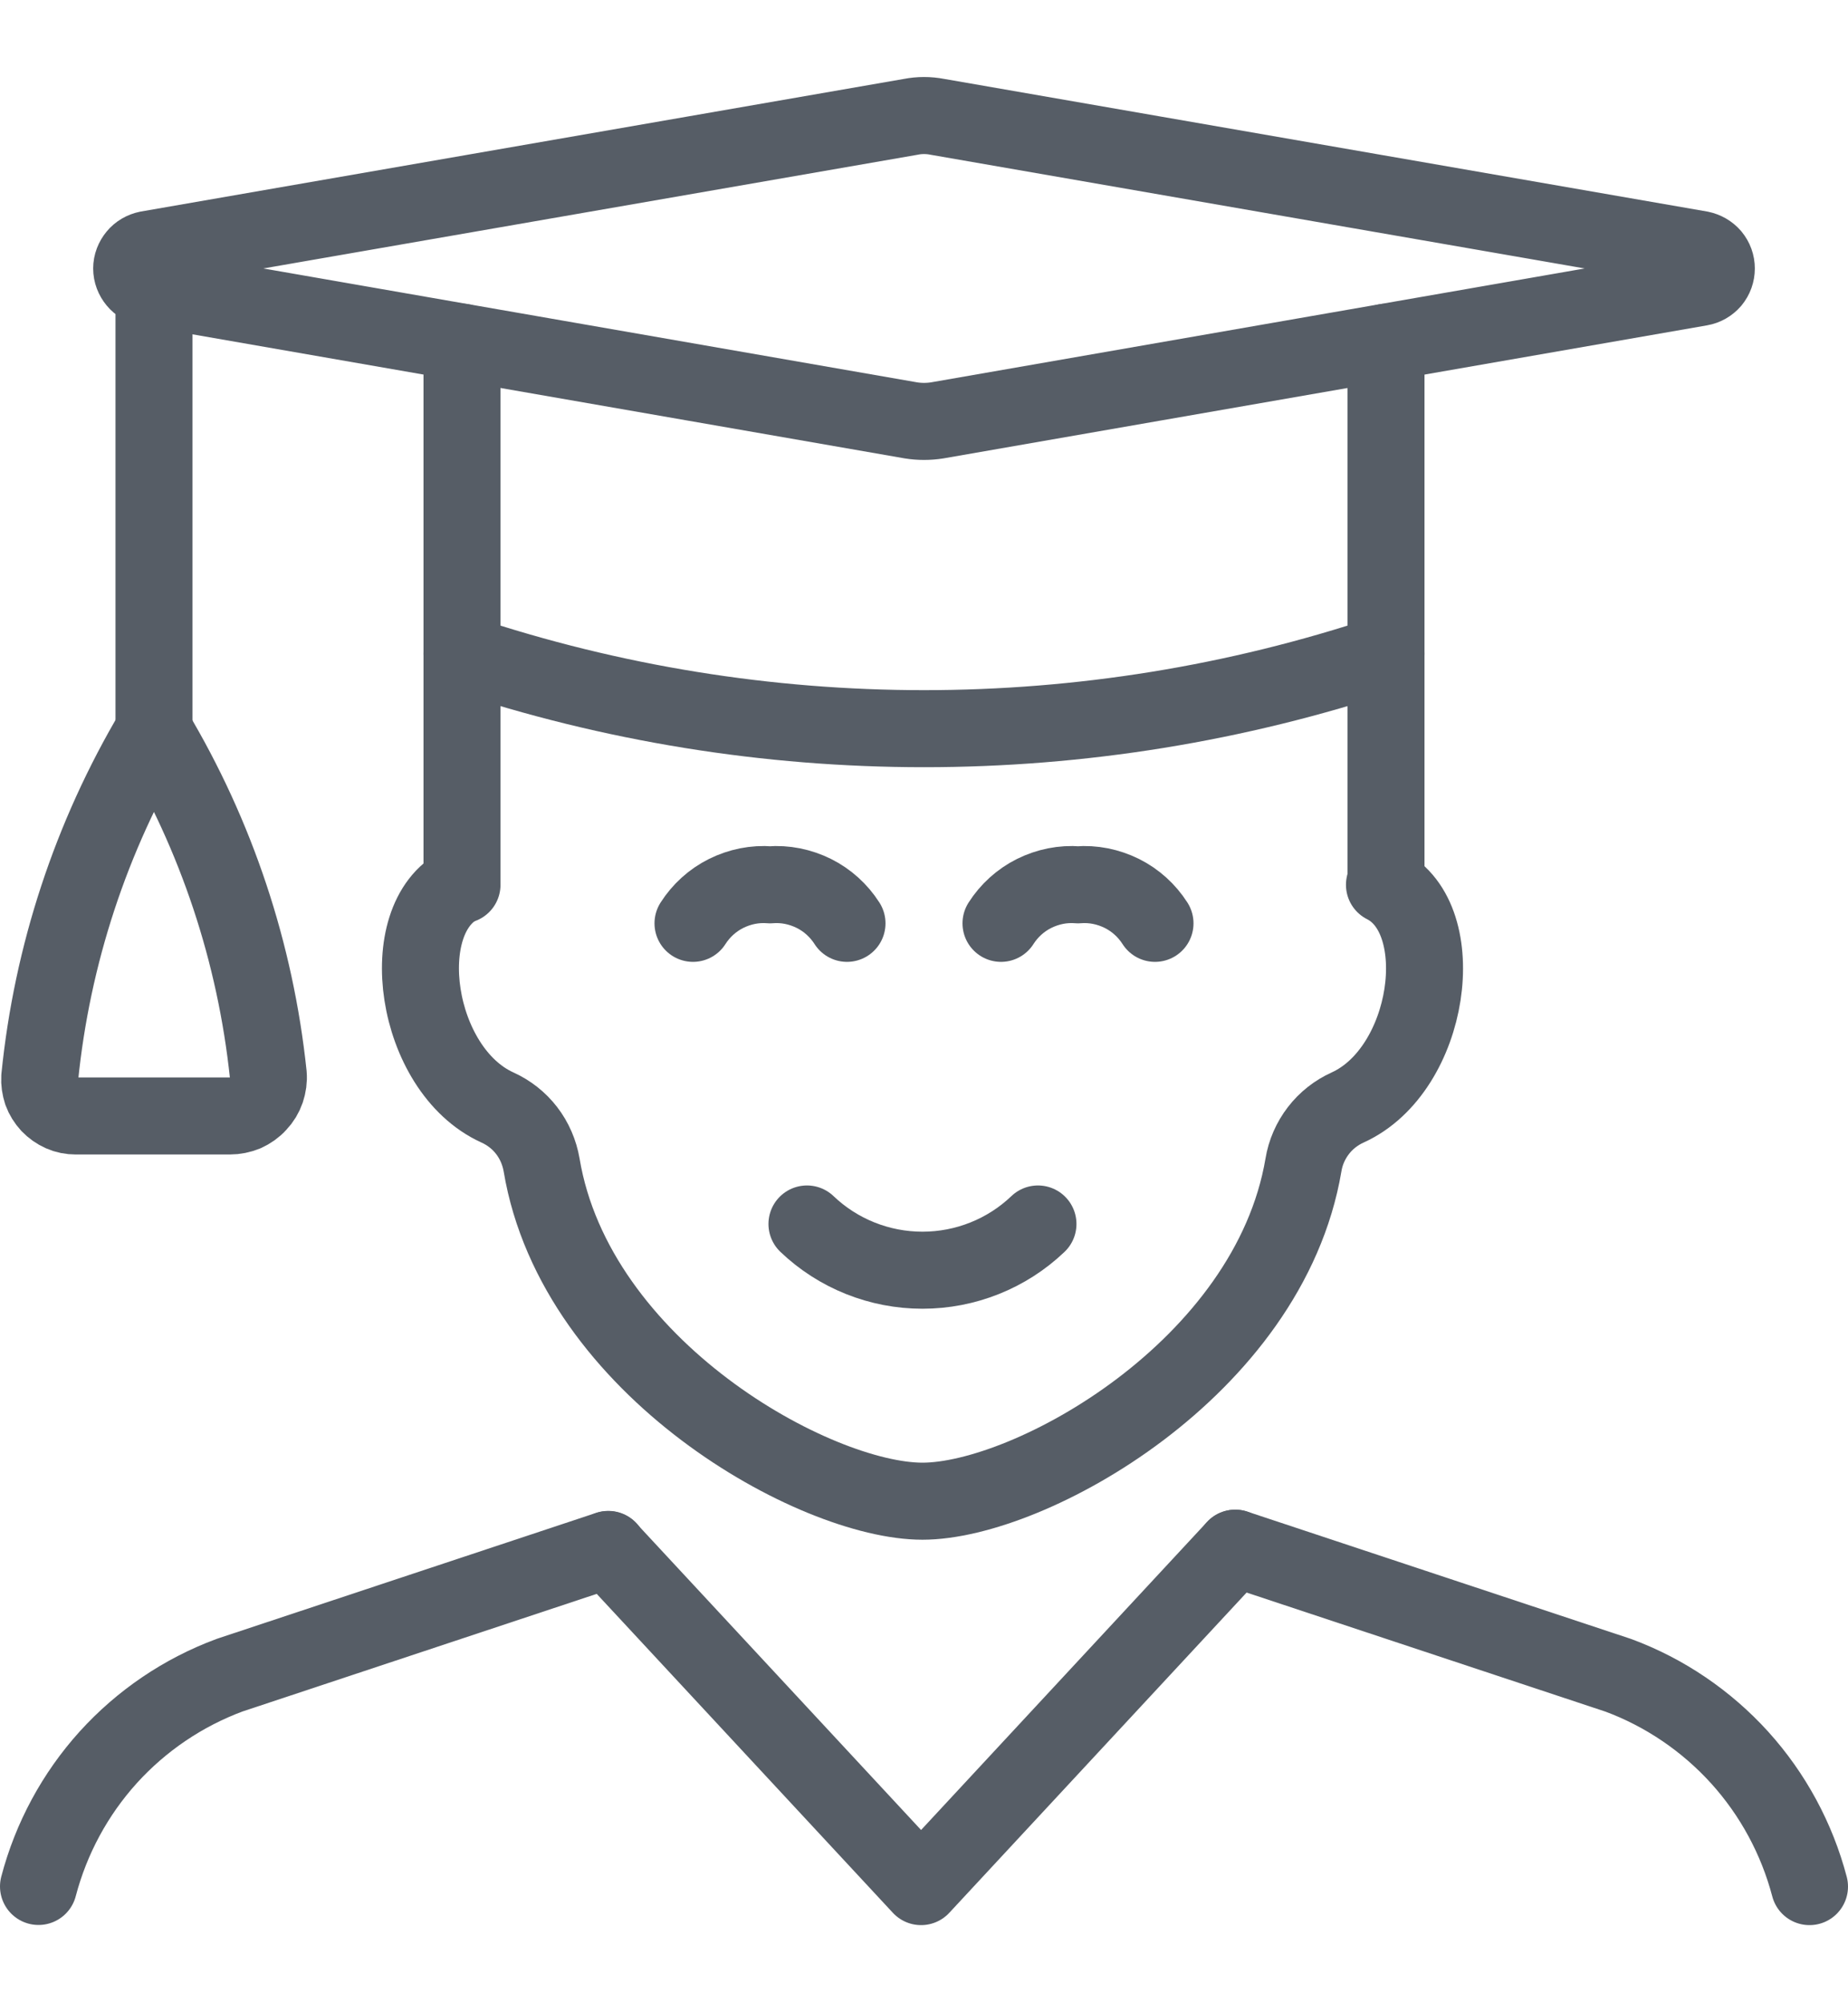 <svg width="12" height="13" viewBox="0 0 12 13" fill="none" xmlns="http://www.w3.org/2000/svg">
<g clip-path="url(#clip0_13020_99728)">
<path d="M3.949 10.056L5.981 12.243L8.021 10.047" stroke="#565D66" stroke-width="0.5" stroke-linecap="round" stroke-linejoin="round"/>
<path d="M5.915 2.728C5.971 2.737 6.029 2.737 6.086 2.728L11.042 1.865C11.071 1.86 11.097 1.845 11.116 1.823C11.135 1.8 11.145 1.772 11.145 1.742C11.145 1.713 11.135 1.685 11.116 1.662C11.097 1.64 11.071 1.625 11.042 1.619L6.086 0.758C6.029 0.747 5.971 0.747 5.915 0.758L0.958 1.619C0.929 1.625 0.903 1.64 0.885 1.662C0.866 1.685 0.855 1.713 0.855 1.742C0.855 1.772 0.866 1.8 0.885 1.823C0.903 1.845 0.929 1.86 0.958 1.865L5.915 2.728Z" stroke="#565D66" stroke-width="0.5" stroke-linecap="round" stroke-linejoin="round"/>
<path d="M0.999 4.742C0.591 5.429 0.338 6.197 0.258 6.992C0.256 7.024 0.261 7.056 0.271 7.087C0.282 7.117 0.299 7.144 0.321 7.168C0.343 7.191 0.37 7.21 0.399 7.223C0.428 7.236 0.46 7.242 0.492 7.242H1.492C1.527 7.242 1.561 7.235 1.593 7.222C1.624 7.208 1.653 7.188 1.676 7.162C1.7 7.137 1.718 7.107 1.729 7.075C1.74 7.042 1.745 7.008 1.742 6.973C1.659 6.184 1.406 5.423 0.999 4.742V4.742Z" stroke="#565D66" stroke-width="0.5" stroke-linecap="round" stroke-linejoin="round"/>
<path d="M1 1.873V4.743" stroke="#565D66" stroke-width="0.5" stroke-linecap="round" stroke-linejoin="round"/>
<path d="M3 5.742V2.221" stroke="#565D66" stroke-width="0.5" stroke-linecap="round" stroke-linejoin="round"/>
<path d="M9 2.221V5.742" stroke="#565D66" stroke-width="0.5" stroke-linecap="round" stroke-linejoin="round"/>
<path d="M3 4.242C4.947 4.891 7.053 4.891 9 4.242" stroke="#565D66" stroke-width="0.5" stroke-linecap="round" stroke-linejoin="round"/>
<path d="M5.24 7.943C5.442 8.136 5.711 8.243 5.99 8.243C6.269 8.243 6.538 8.136 6.74 7.943" stroke="#565D66" stroke-width="0.5" stroke-linecap="round" stroke-linejoin="round"/>
<path d="M5.5 5.992C5.447 5.909 5.373 5.842 5.285 5.798C5.196 5.754 5.098 5.734 5 5.742C4.902 5.734 4.804 5.754 4.715 5.798C4.627 5.842 4.553 5.909 4.5 5.992" stroke="#565D66" stroke-width="0.5" stroke-linecap="round" stroke-linejoin="round"/>
<path d="M7.5 5.992C7.447 5.909 7.373 5.842 7.285 5.798C7.196 5.754 7.098 5.734 7 5.742C6.902 5.734 6.804 5.754 6.715 5.798C6.627 5.842 6.553 5.909 6.5 5.992" stroke="#565D66" stroke-width="0.5" stroke-linecap="round" stroke-linejoin="round"/>
<path d="M2.99 5.742C2.553 5.961 2.69 6.942 3.23 7.187C3.305 7.221 3.37 7.272 3.42 7.337C3.47 7.402 3.503 7.479 3.517 7.56C3.738 8.882 5.294 9.742 5.99 9.742C6.686 9.742 8.24 8.882 8.464 7.56C8.477 7.479 8.511 7.402 8.561 7.337C8.611 7.272 8.676 7.221 8.751 7.187C9.291 6.942 9.427 5.961 8.99 5.742" stroke="#565D66" stroke-width="0.5" stroke-linecap="round" stroke-linejoin="round"/>
<path d="M8.021 10.047L10.5 10.869L10.509 10.872C10.811 10.984 11.081 11.168 11.297 11.406C11.513 11.645 11.668 11.932 11.75 12.243" stroke="#565D66" stroke-width="0.5" stroke-linecap="round" stroke-linejoin="round"/>
<path d="M3.95 10.055L1.5 10.868L1.491 10.871C1.189 10.983 0.919 11.166 0.703 11.404C0.487 11.643 0.332 11.93 0.25 12.242" stroke="#565D66" stroke-width="0.5" stroke-linecap="round" stroke-linejoin="round"/>
</g>
<defs>
<clipPath id="clip0_13020_99728">
<rect width="12" height="12" fill="white" transform="translate(0 0.5)"/>
</clipPath>
</defs>
</svg>

